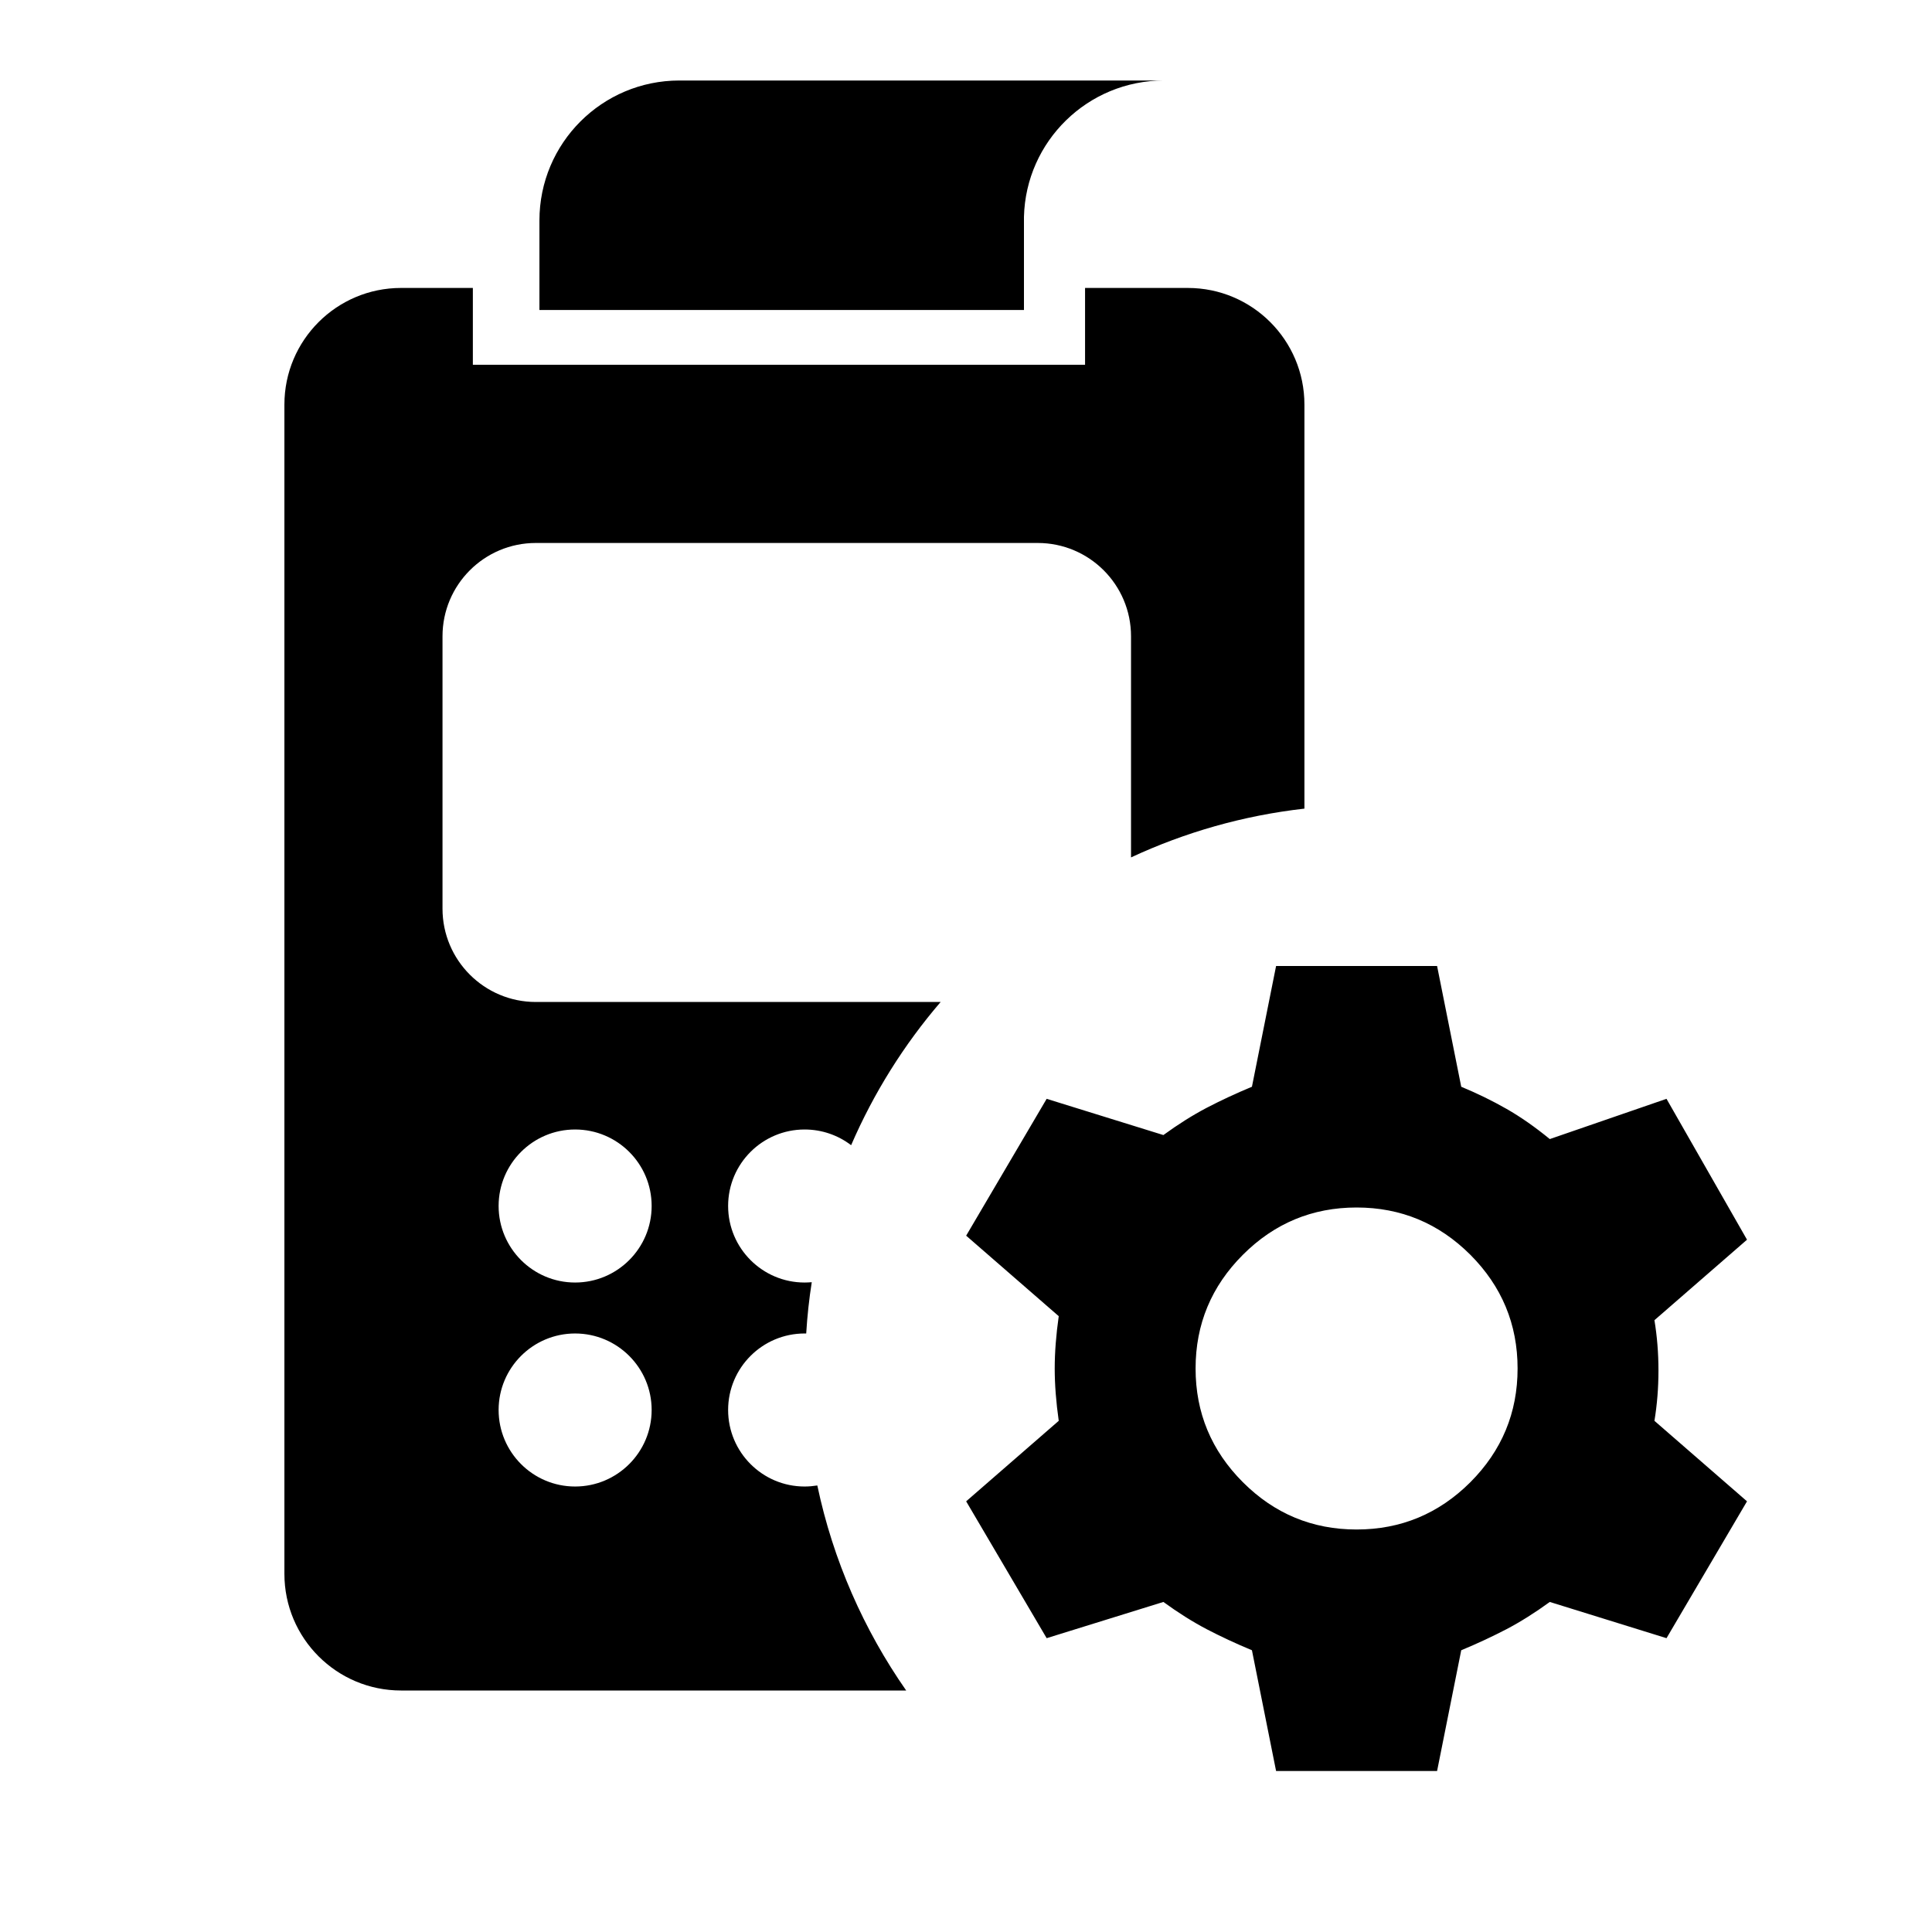 <svg width="24" height="24" viewBox="0 0 24 24" fill="none" xmlns="http://www.w3.org/2000/svg">
<path fill-rule="evenodd" clip-rule="evenodd" d="M12.72 2.694V3.851H6.701V2.739C6.701 1.778 7.479 1 8.44 1H14.458C13.513 1 12.743 1.754 12.72 2.694ZM14.755 3.577C15.556 3.577 16.204 4.226 16.204 5.026V10.045C15.443 10.131 14.718 10.34 14.05 10.651V7.904C14.05 7.264 13.531 6.745 12.891 6.745L6.656 6.745C6.016 6.745 5.497 7.264 5.497 7.904V11.288C5.497 11.928 6.016 12.447 6.656 12.447H11.685C11.23 12.977 10.854 13.576 10.573 14.226C10.413 14.104 10.213 14.031 9.995 14.031C9.471 14.031 9.045 14.456 9.045 14.981C9.045 15.506 9.471 15.932 9.995 15.932C10.025 15.932 10.055 15.93 10.084 15.928C10.051 16.137 10.028 16.35 10.015 16.565L9.995 16.565C9.471 16.565 9.045 16.991 9.045 17.515C9.045 18.04 9.471 18.466 9.995 18.466C10.049 18.466 10.102 18.461 10.153 18.453C10.349 19.384 10.731 20.246 11.257 21H4.982C4.182 21 3.533 20.351 3.533 19.551V5.026C3.533 4.226 4.182 3.577 4.982 3.577H5.874V4.531H13.479V3.577H14.755ZM6.194 14.981C6.194 15.506 6.62 15.932 7.144 15.932C7.669 15.932 8.095 15.506 8.095 14.981C8.095 14.456 7.669 14.031 7.144 14.031C6.62 14.031 6.194 14.456 6.194 14.981ZM7.144 18.466C6.62 18.466 6.194 18.04 6.194 17.515C6.194 16.991 6.62 16.565 7.144 16.565C7.669 16.565 8.095 16.991 8.095 17.515C8.095 18.04 7.669 18.466 7.144 18.466ZM15.552 20.5L15.852 22H17.852L18.152 20.5C18.352 20.417 18.54 20.329 18.715 20.238C18.89 20.146 19.069 20.033 19.252 19.9L20.702 20.35L21.702 18.65L20.552 17.65C20.585 17.45 20.602 17.242 20.602 17.025C20.602 16.808 20.585 16.6 20.552 16.4L21.702 15.4L20.702 13.65L19.252 14.15C19.069 14 18.89 13.875 18.715 13.775C18.54 13.675 18.352 13.583 18.152 13.5L17.852 12H15.852L15.552 13.5C15.352 13.583 15.164 13.671 14.989 13.762C14.814 13.854 14.635 13.967 14.452 14.1L13.002 13.65L12.002 15.35L13.152 16.35C13.119 16.583 13.102 16.8 13.102 17C13.102 17.2 13.119 17.417 13.152 17.65L12.002 18.65L13.002 20.35L14.452 19.9C14.635 20.033 14.814 20.146 14.989 20.238C15.164 20.329 15.352 20.417 15.552 20.5ZM18.265 18.413C17.873 18.804 17.402 19 16.852 19C16.302 19 15.831 18.804 15.44 18.413C15.048 18.021 14.852 17.55 14.852 17C14.852 16.45 15.048 15.979 15.44 15.587C15.831 15.196 16.302 15 16.852 15C17.402 15 17.873 15.196 18.265 15.587C18.656 15.979 18.852 16.45 18.852 17C18.852 17.55 18.656 18.021 18.265 18.413Z" fill="black"/>
</svg>
